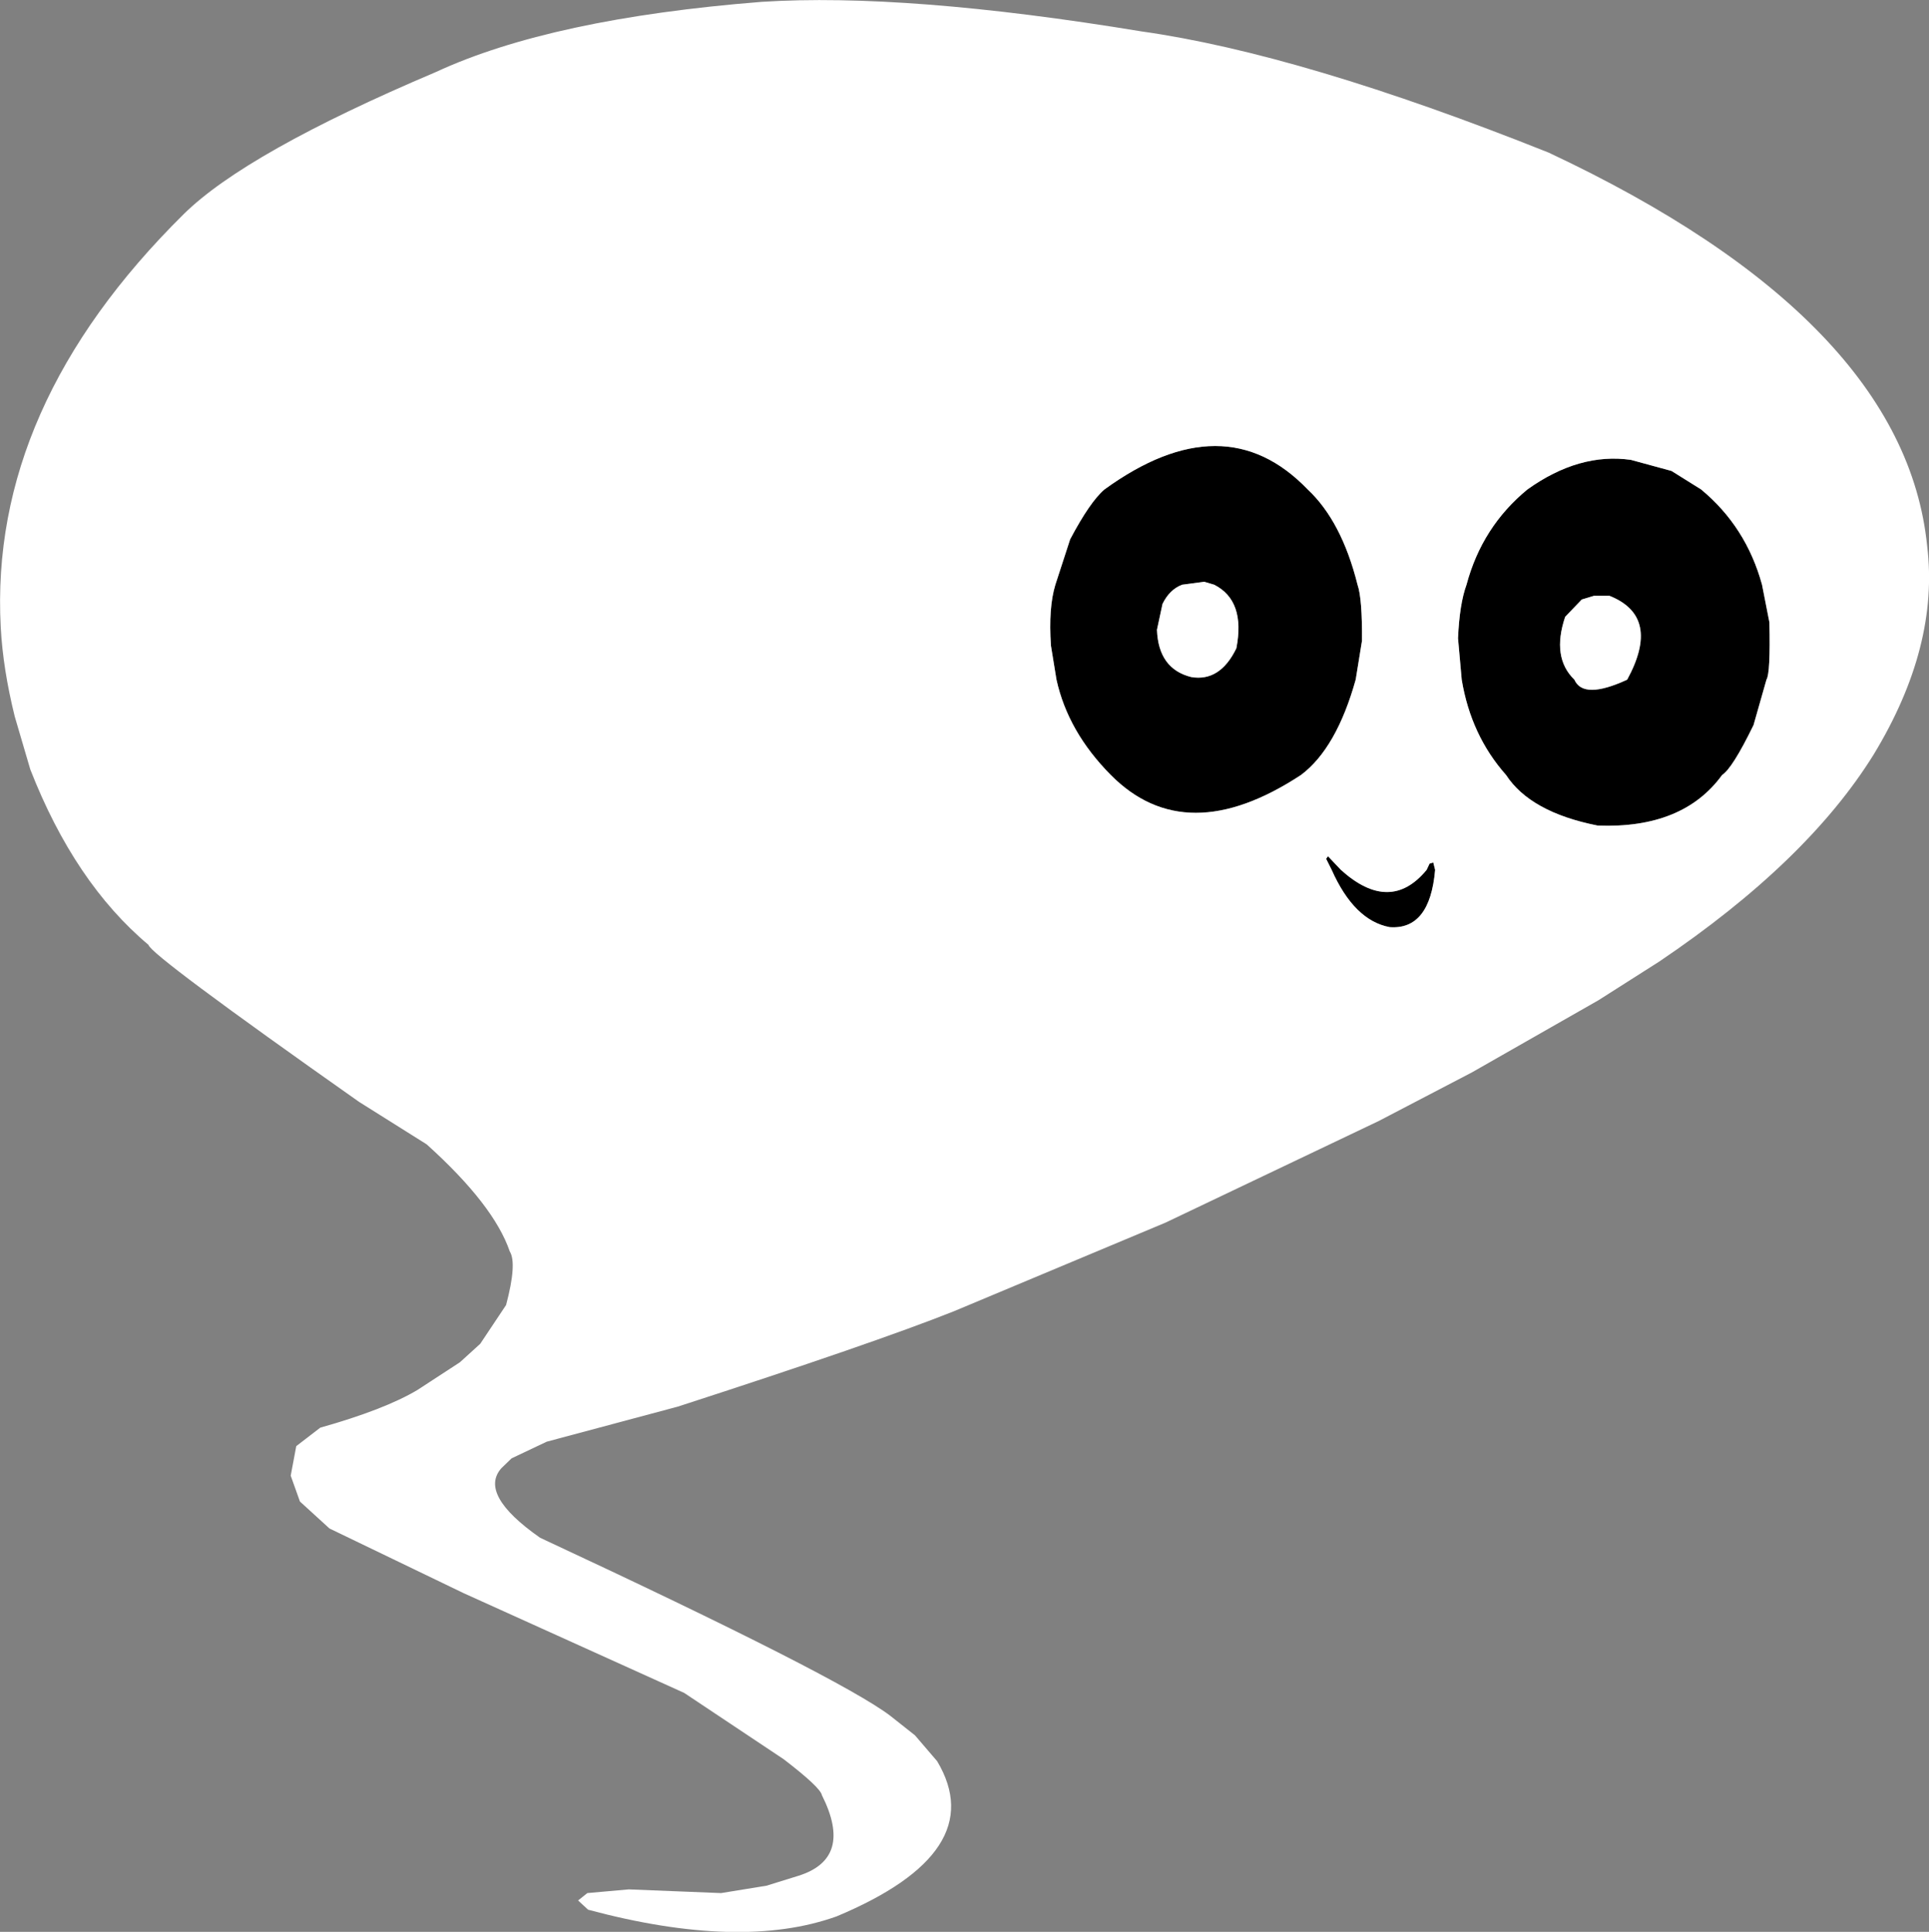 <?xml version="1.0" encoding="UTF-8" standalone="no"?>
<svg xmlns:xlink="http://www.w3.org/1999/xlink" height="261.5px" width="261.1px" xmlns="http://www.w3.org/2000/svg">
  <rect width="100%" height="100%" fill="#808080" stroke="none"/>
  <g transform="matrix(1.0, 0.0, 0.0, 1.0, 121.3, 108.2)">
    <path d="M28.2 -41.95 Q44.4 -53.7 55.7 -41.95 60.3 -37.65 62.45 -29.05 63.1 -27.15 63.05 -21.45 L62.2 -16.2 Q59.6 -6.9 54.8 -3.3 39.2 6.95 29.05 -3.3 23.25 -9.15 21.7 -16.2 L20.95 -20.8 Q20.6 -25.95 21.55 -29.05 L23.55 -35.2 Q26.25 -40.3 28.2 -41.95 M99.45 -45.95 L104.95 -44.45 108.95 -41.95 Q115.05 -36.9 117.2 -29.05 L118.2 -23.95 Q118.35 -17.05 117.8 -16.2 L116.05 -10.05 Q113.2 -4.2 111.8 -3.3 106.5 4.0 94.95 3.55 85.85 1.75 82.55 -3.3 77.8 -8.65 76.55 -16.2 L76.05 -21.8 Q76.25 -26.45 77.2 -29.05 79.3 -36.9 85.45 -41.95 92.45 -46.95 99.45 -45.95 M94.45 -27.55 L92.8 -27.05 90.55 -24.7 Q88.7 -19.2 91.8 -16.2 93.0 -13.45 98.95 -16.2 103.6 -24.75 96.55 -27.55 L94.45 -27.55 M71.8 9.55 L72.2 8.7 72.7 8.55 72.95 9.55 Q72.25 17.7 66.8 17.3 62.0 16.4 58.95 9.55 L58.2 8.05 58.45 7.7 60.2 9.55 Q66.85 15.55 71.8 9.55 M43.05 -29.05 L41.7 -29.45 38.7 -29.05 Q37.0 -28.4 36.05 -26.45 L35.3 -22.95 Q35.5 -17.65 39.95 -16.55 43.85 -15.9 46.05 -20.45 47.3 -26.9 43.05 -29.05" fill="#000000" fill-rule="evenodd" stroke="none"/>
    <path d="M33.2 -103.95 Q54.85 -100.9 88.3 -87.55 136.45 -64.95 139.55 -34.3 141.2 -20.7 132.3 -6.05 123.3 8.45 103.3 21.95 L95.05 27.2 77.95 36.95 65.3 43.55 36.45 57.3 7.8 69.3 Q-3.0 73.6 -29.55 82.2 L-47.3 86.95 -52.05 89.2 -53.45 90.55 Q-56.55 94.1 -48.2 99.95 -7.65 118.85 -0.8 124.05 L2.55 126.7 5.55 130.2 Q12.85 142.45 -8.05 151.2 -21.0 155.85 -41.7 150.3 L-43.05 149.05 -41.8 148.05 -36.2 147.55 -23.7 148.05 -17.55 147.05 -13.2 145.7 Q-5.75 143.35 -10.05 134.8 -10.25 133.75 -15.2 129.95 L-28.7 120.95 -58.55 107.45 -76.7 98.7 -80.7 95.05 -81.95 91.55 -81.2 87.55 -77.95 85.05 Q-69.25 82.6 -64.8 79.95 L-59.05 76.2 -56.3 73.7 -52.8 68.45 Q-51.3 62.8 -52.3 61.2 -54.45 54.9 -63.55 46.7 L-72.7 40.95 Q-100.95 21.05 -101.2 19.7 -111.2 11.3 -117.2 -4.05 L-119.3 -11.2 Q-120.9 -17.65 -121.2 -23.3 -122.8 -53.15 -96.45 -79.2 -88.0 -87.55 -62.3 -98.45 -46.65 -105.7 -18.2 -107.95 1.35 -109.2 33.2 -103.95 M99.45 -45.95 Q92.45 -46.95 85.45 -41.95 79.3 -36.9 77.2 -29.05 76.25 -26.45 76.05 -21.8 L76.55 -16.2 Q77.8 -8.65 82.55 -3.3 85.85 1.75 94.95 3.55 106.5 4.0 111.8 -3.3 113.2 -4.2 116.05 -10.05 L117.8 -16.2 Q118.35 -17.05 118.2 -23.95 L117.2 -29.05 Q115.05 -36.9 108.95 -41.95 L104.95 -44.45 99.45 -45.95 M28.2 -41.95 Q26.25 -40.3 23.55 -35.2 L21.55 -29.05 Q20.6 -25.95 20.95 -20.8 L21.7 -16.2 Q23.25 -9.15 29.05 -3.3 39.2 6.95 54.8 -3.3 59.6 -6.9 62.2 -16.2 L63.05 -21.45 Q63.1 -27.15 62.45 -29.05 60.3 -37.65 55.7 -41.95 44.4 -53.7 28.2 -41.95 M94.45 -27.55 L96.55 -27.55 Q103.6 -24.75 98.95 -16.2 93.0 -13.45 91.8 -16.2 88.7 -19.2 90.55 -24.7 L92.8 -27.05 94.45 -27.55 M71.8 9.55 Q66.85 15.55 60.2 9.55 L58.45 7.7 58.2 8.05 58.95 9.55 Q62.0 16.4 66.8 17.3 72.25 17.7 72.95 9.55 L72.7 8.55 72.2 8.7 71.8 9.55 M43.05 -29.05 Q47.3 -26.9 46.05 -20.45 43.85 -15.9 39.95 -16.55 35.5 -17.65 35.3 -22.95 L36.05 -26.45 Q37.0 -28.4 38.7 -29.05 L41.7 -29.45 43.05 -29.05" fill="#ffffff" fill-rule="evenodd" stroke="none"/>
  </g>
</svg>
